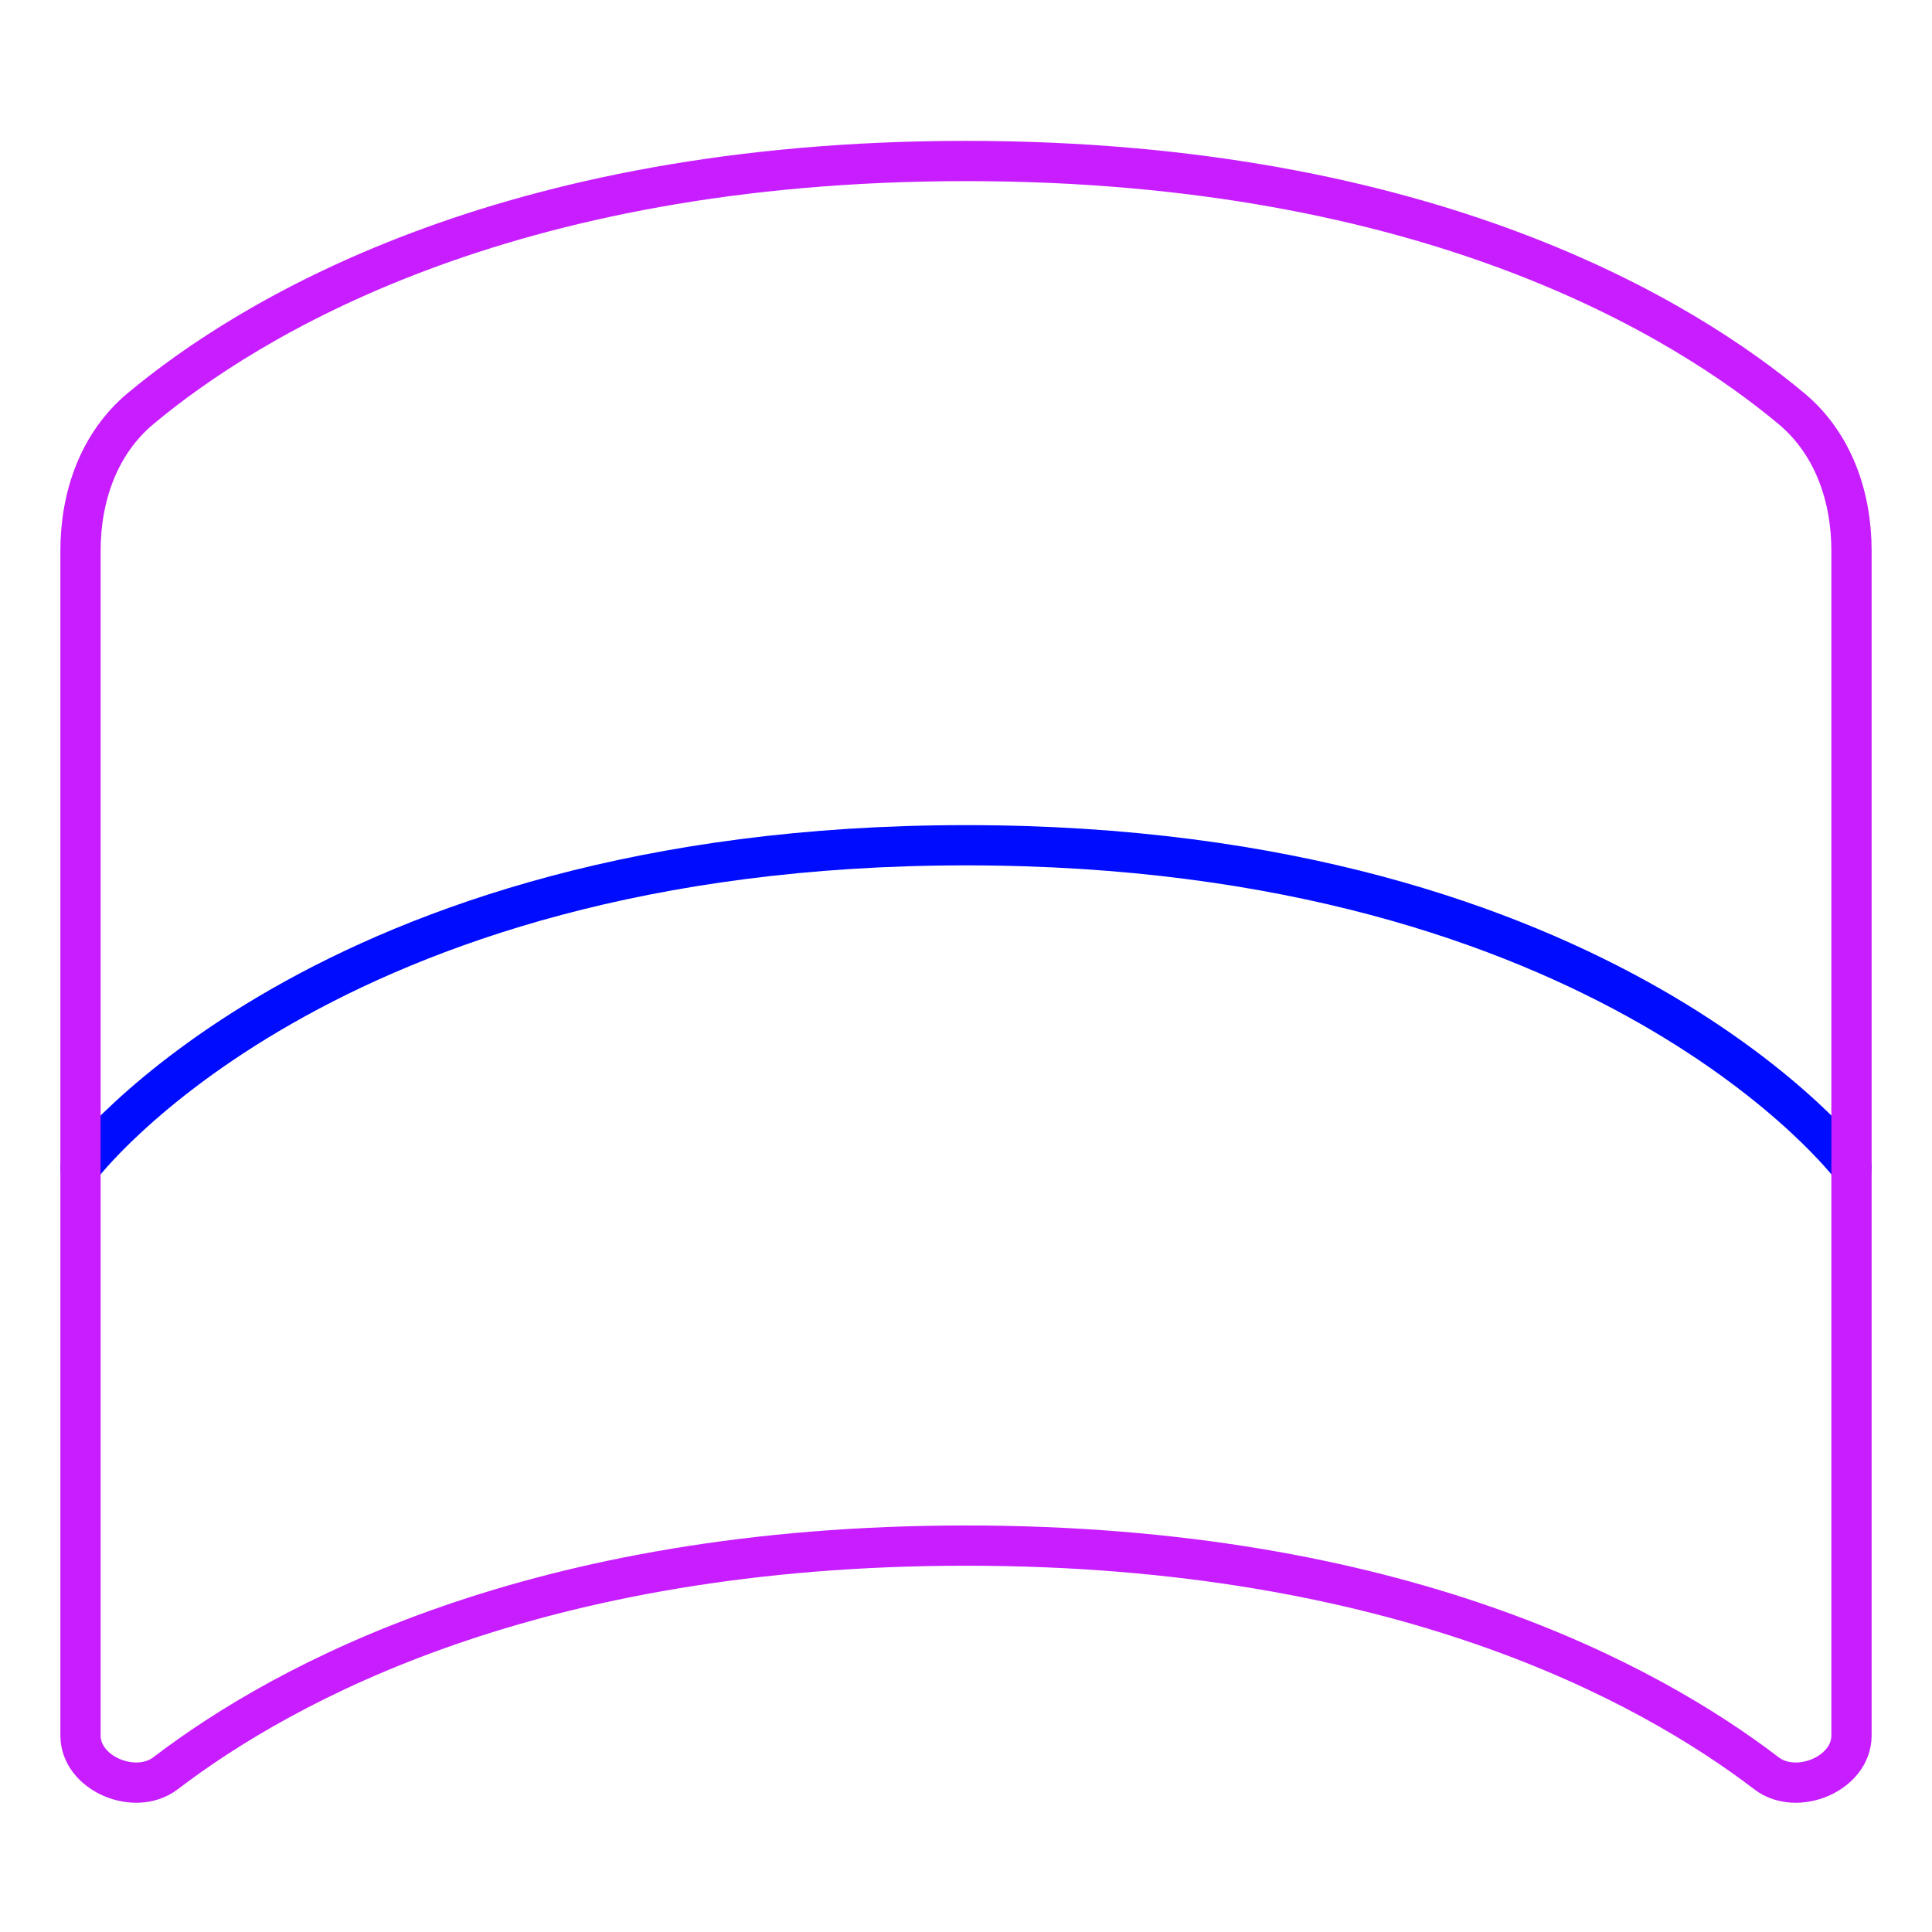 <svg xmlns="http://www.w3.org/2000/svg" fill="none" viewBox="0 0 48 48" id="Wrap-Arch--Streamline-Plump-Neon">
  <desc>
    Wrap Arch Streamline Icon: https://streamlinehq.com
  </desc>
  <g id="wrap-arch">
    <path id="Vector" stroke="#000cfe" stroke-linecap="round" stroke-linejoin="round" d="M2 29s6 -8 22 -8 22 8 22 8" stroke-width="1"></path>
    <path id="Vector_2" stroke="#c71dff" stroke-linecap="round" stroke-linejoin="round" d="M24 4C12.47 4 6.133 7.947 3.492 10.152 2.456 11.017 2 12.334 2 13.683v29.436c0 0.949 1.358 1.513 2.112 0.938C7.061 41.805 13.29 38.4 24 38.4s16.939 3.405 19.888 5.657c0.754 0.576 2.112 0.011 2.112 -0.938V13.683c0 -1.349 -0.456 -2.666 -1.492 -3.531C41.867 7.947 35.53 4 24 4Z" stroke-width="1"></path>
  </g>
</svg>